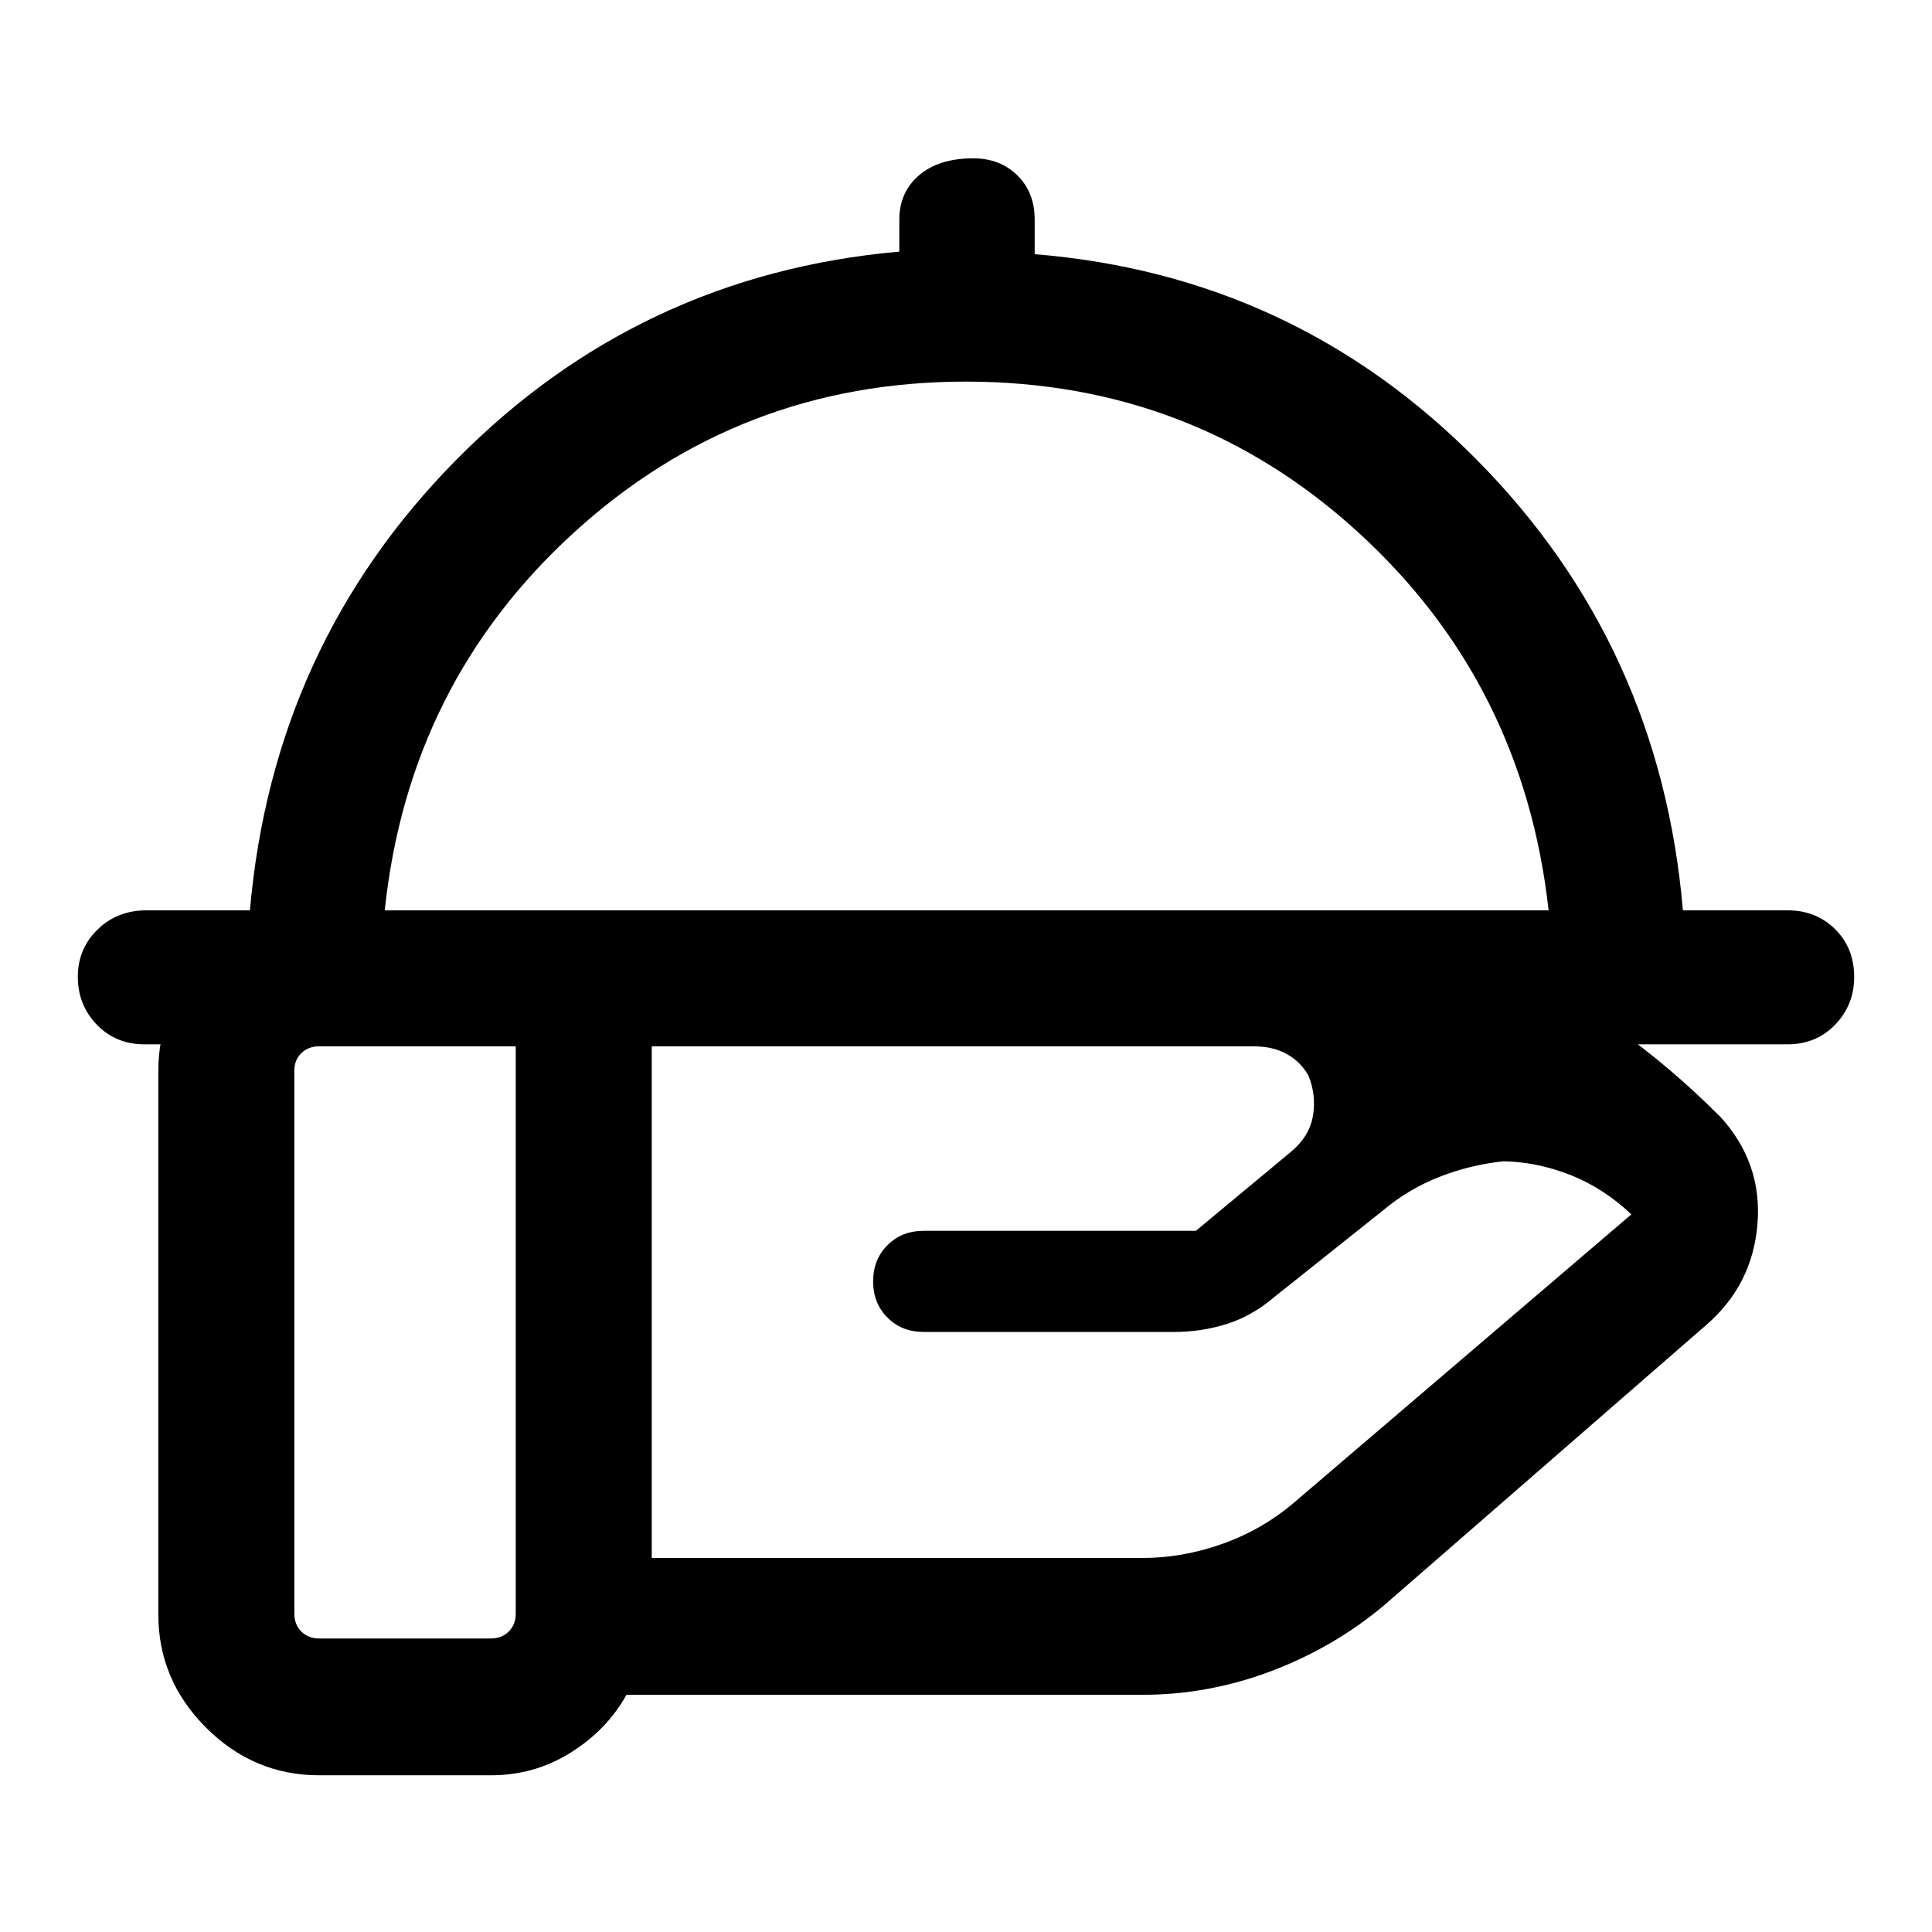 <svg xmlns="http://www.w3.org/2000/svg" height="40" viewBox="0 -960 960 960" width="40"><path d="M124.18-507.66q11.51-131.59 102.41-223.72 90.9-92.13 220.28-103.6v-15.93q0-13.56 9.8-21.99 9.8-8.43 27-8.43 13.13 0 21.8 8.43 8.66 8.43 8.66 22.07v17.13q129.13 10.52 219.98 102.48 90.86 91.97 102.12 223.56h51.97q14.27 0 23.7 9.41t9.43 23.65q0 13.95-9.43 23.74-9.43 9.78-23.7 9.78H71.8q-14.27 0-23.7-9.78-9.43-9.79-9.43-23.74t9.8-23.51q9.79-9.55 24.33-9.55h51.38Zm67 0h578.31q-12.51-112.8-94.52-187.76-82-74.96-195.1-74.96-112.43 0-194.64 74.96-82.21 74.96-94.05 187.76Zm288.82 0Zm143.03 67.58H323.85v254.23h243.89q20.13 0 40.12-7.18t36.16-21.21l166.6-142.35q-13.93-13.15-30.39-19.6-16.46-6.45-33.1-6.78-16.71 1.76-32.1 7.83-15.39 6.06-28.32 16.99l-53.74 42.82q-10.94 9.28-23.44 13.23-12.5 3.94-26.29 3.94H458.97q-10.86 0-17.99-7.13-7.13-7.13-7.13-18 0-10.86 7.13-17.99 7.13-7.13 17.99-7.13h135.26l47.54-39.51q9.03-7.67 10.67-17.88 1.64-10.2-2.34-19.87-3.97-6.89-10.82-10.65-6.86-3.76-16.25-3.76Zm-366.77 0h-97.69q-5.39 0-8.85 3.4t-3.46 8.53v270q0 5.38 3.46 8.84t8.85 3.46h85.38q5.38 0 8.85-3.46 3.46-3.46 3.46-8.84v-281.93ZM243.95-77.87h-85.38q-32.52 0-56.21-23.7-23.69-23.69-23.69-56.2v-270q0-32.51 23.69-56.2 23.69-23.69 56.21-23.69h463.74q67.43 0 125.15 26.49 57.72 26.5 106.61 75.38l.42.33q21.25 23.05 18.8 53.56-2.45 30.51-25.68 50.46L688.05-162.59q-24.86 20.97-56.1 32.84-31.24 11.88-64.18 11.88H311.31q-9.85 17.59-27.83 28.79-17.98 11.21-39.53 11.21Z"/></svg>